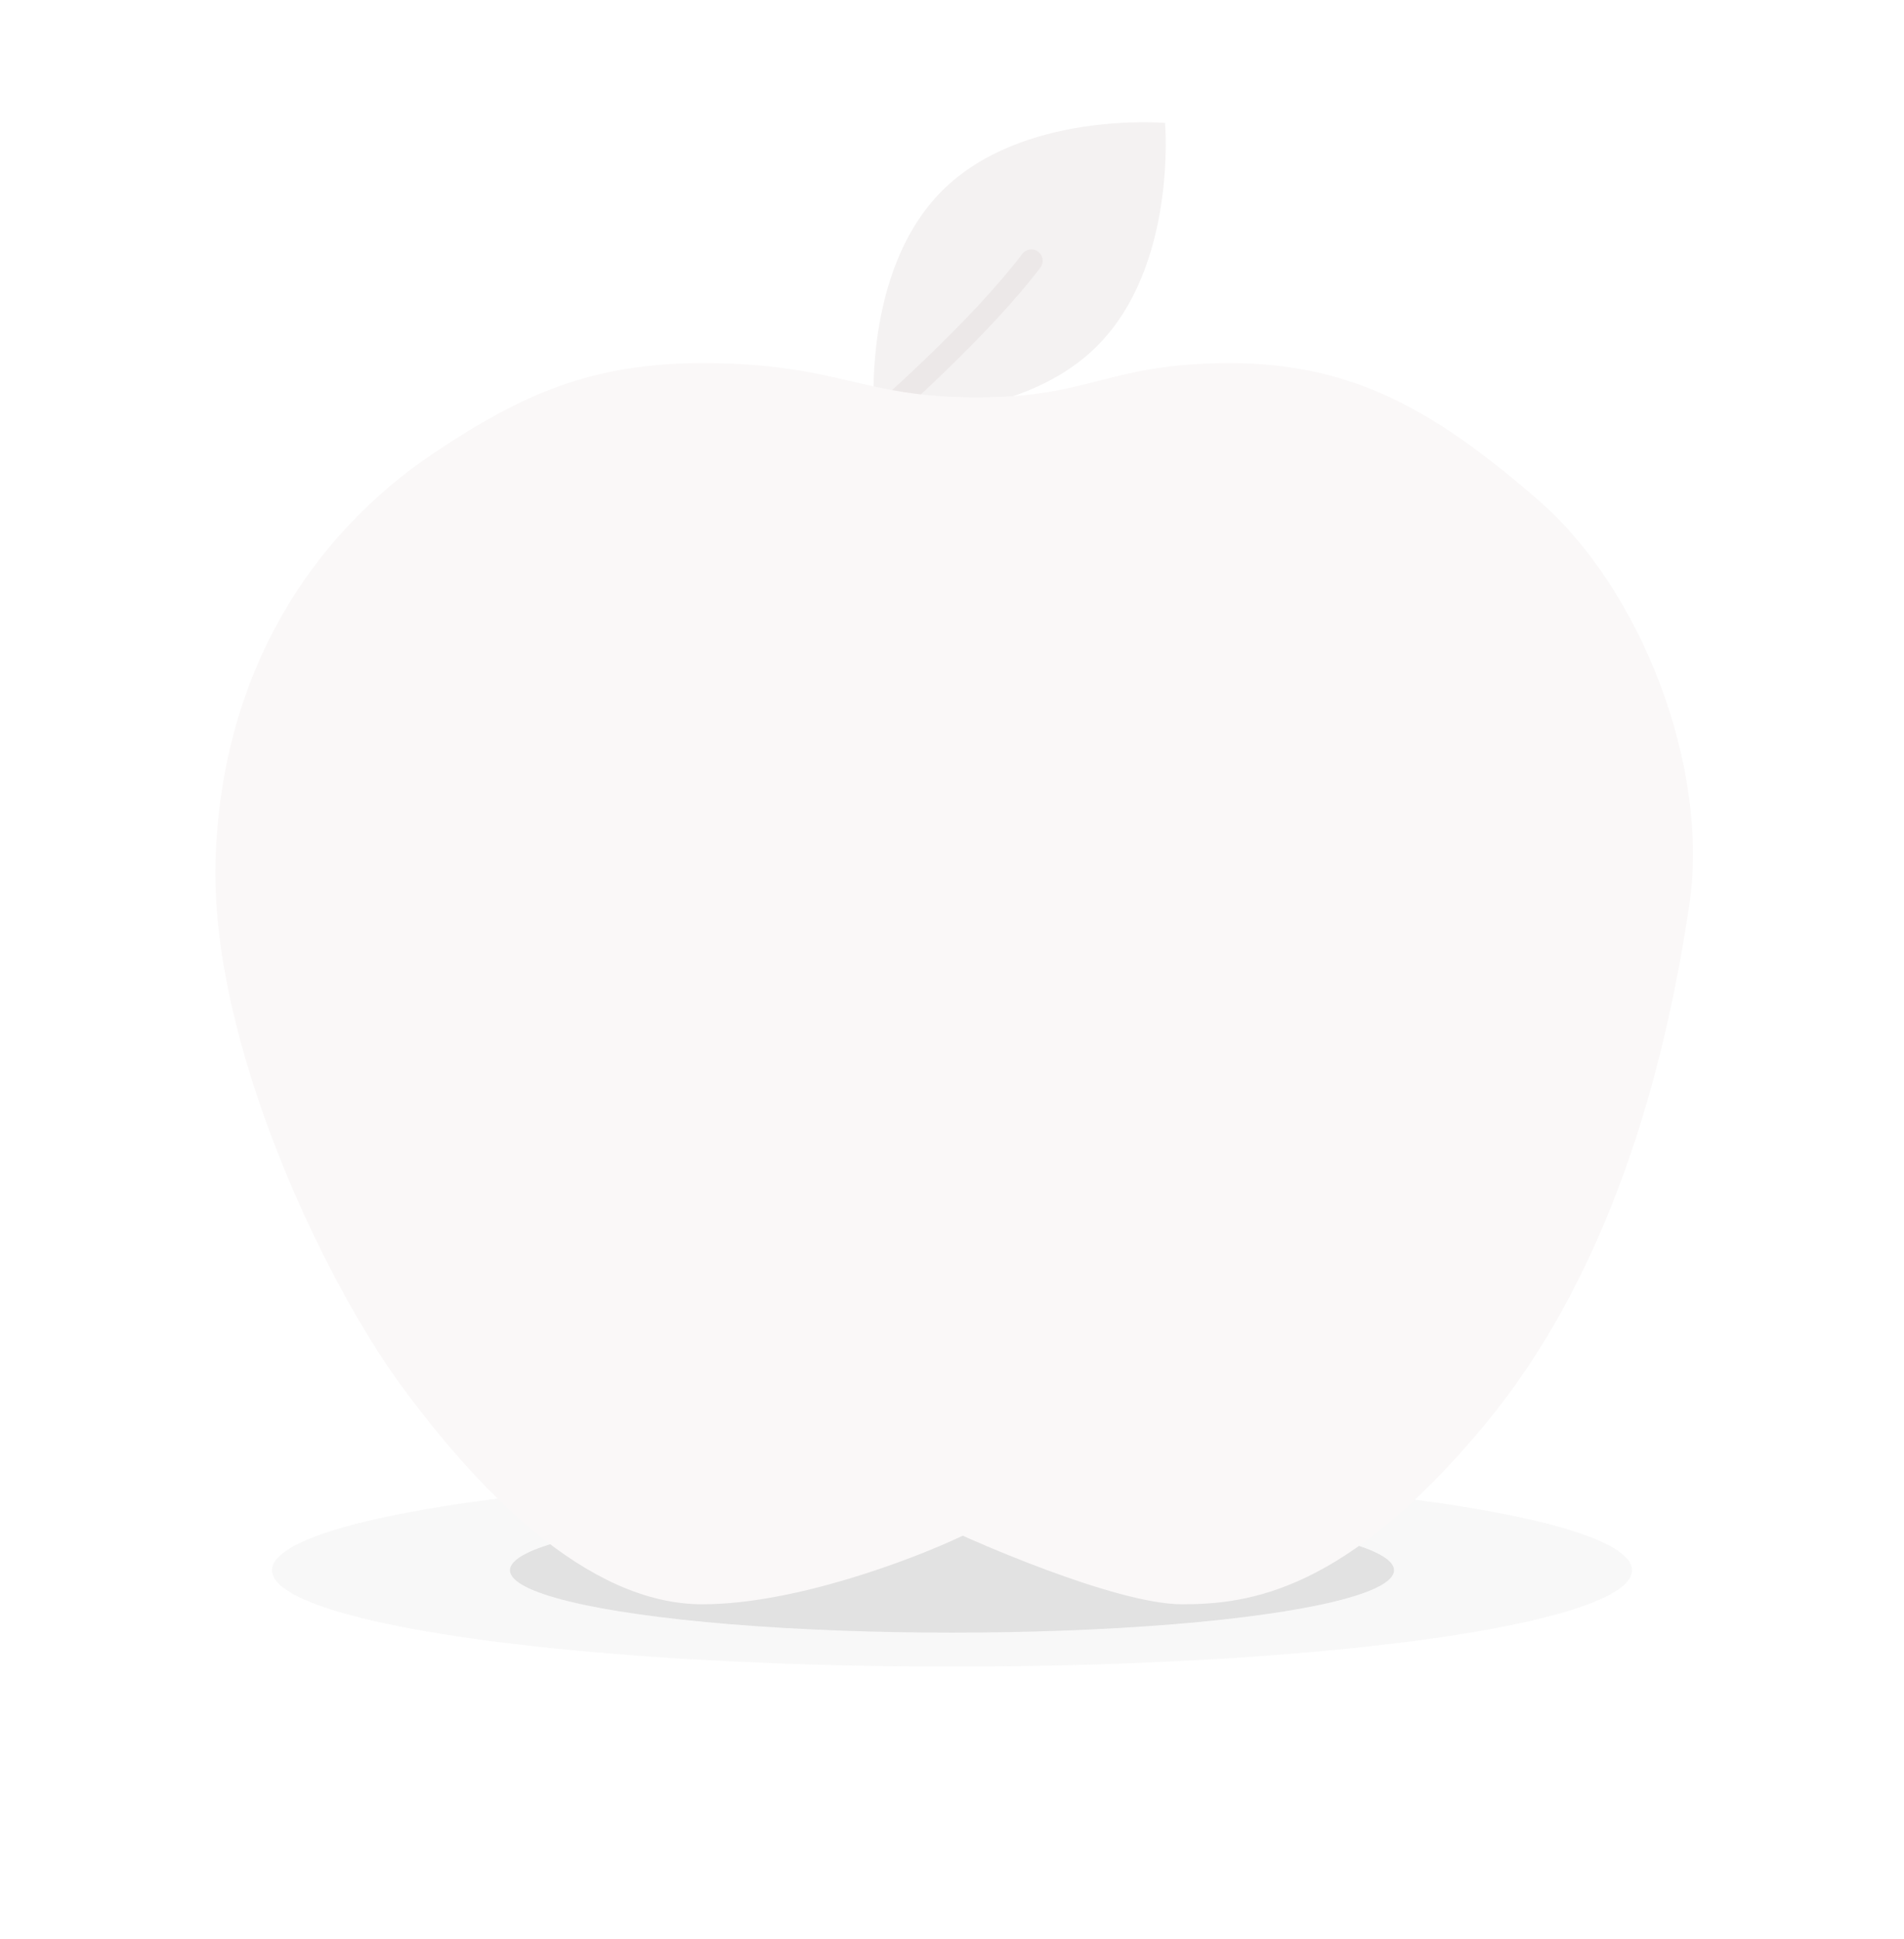 <svg width="168" height="171" viewBox="0 0 168 171" fill="none" xmlns="http://www.w3.org/2000/svg">
<g opacity="0.3" filter="url(#filter0_f_1_6443)">
<ellipse cx="84" cy="138.5" rx="60" ry="8.5" fill="#E8E8E8"/>
</g>
<g opacity="0.5" filter="url(#filter1_f_1_6443)">
<ellipse cx="84" cy="138.5" rx="39" ry="5.5" fill="#CBCBCB"/>
</g>
<g opacity="0.7" filter="url(#filter2_f_1_6443)">
<ellipse cx="63" cy="137" rx="9" ry="4" fill="#B8B8B8"/>
</g>
<g opacity="0.7" filter="url(#filter3_f_1_6443)">
<ellipse cx="105" cy="138" rx="9" ry="3" fill="#B8B8B8"/>
</g>
<path d="M96.808 30.515C89.723 37.601 77.136 36.502 77.136 36.502C77.136 36.502 76.037 23.916 83.123 16.83C90.209 9.744 102.796 10.843 102.796 10.843C102.796 10.843 103.894 23.429 96.808 30.515Z" fill="#F4F2F2"/>
<path fill-rule="evenodd" clip-rule="evenodd" d="M91.605 22.203C92.044 22.537 92.13 23.165 91.797 23.605C87.353 29.46 79.162 36.827 75.641 39.767C75.217 40.122 74.587 40.065 74.233 39.641C73.879 39.217 73.935 38.587 74.359 38.233C77.862 35.306 85.905 28.06 90.203 22.395C90.537 21.956 91.165 21.869 91.605 22.203Z" fill="#ECE8E8"/>
<path d="M61.967 32.031C52.29 32.031 46.154 34.711 38.38 39.894C27.493 47.151 19.63 59.248 19.026 75.577C18.421 91.907 28.702 113.075 35.355 122.147C42.008 131.219 51.685 141.501 61.967 141.501C70.192 141.501 80.716 137.469 84.949 135.453C84.949 135.453 98.255 141.501 104.303 141.501C110.351 141.501 118.818 140.291 130.914 125.776C143.011 111.261 147.244 91.907 149.059 79.811C150.873 67.715 144.825 51.99 135.753 44.127C126.681 36.265 119.423 32.031 108.537 32.031C97.65 32.031 96.441 35.055 86.159 35.055C75.877 35.055 74.063 32.031 61.967 32.031Z" fill="#FAF8F8"/>
<defs>
<filter id="filter0_f_1_6443" x="0" y="106" width="168" height="65" filterUnits="userSpaceOnUse" color-interpolation-filters="sRGB">
<feFlood flood-opacity="0" result="BackgroundImageFix"/>
<feBlend mode="normal" in="SourceGraphic" in2="BackgroundImageFix" result="shape"/>
<feGaussianBlur stdDeviation="12" result="effect1_foregroundBlur_1_6443"/>
</filter>
<filter id="filter1_f_1_6443" x="29" y="117" width="110" height="43" filterUnits="userSpaceOnUse" color-interpolation-filters="sRGB">
<feFlood flood-opacity="0" result="BackgroundImageFix"/>
<feBlend mode="normal" in="SourceGraphic" in2="BackgroundImageFix" result="shape"/>
<feGaussianBlur stdDeviation="8" result="effect1_foregroundBlur_1_6443"/>
</filter>
<filter id="filter2_f_1_6443" x="50" y="129" width="26" height="16" filterUnits="userSpaceOnUse" color-interpolation-filters="sRGB">
<feFlood flood-opacity="0" result="BackgroundImageFix"/>
<feBlend mode="normal" in="SourceGraphic" in2="BackgroundImageFix" result="shape"/>
<feGaussianBlur stdDeviation="2" result="effect1_foregroundBlur_1_6443"/>
</filter>
<filter id="filter3_f_1_6443" x="92" y="131" width="26" height="14" filterUnits="userSpaceOnUse" color-interpolation-filters="sRGB">
<feFlood flood-opacity="0" result="BackgroundImageFix"/>
<feBlend mode="normal" in="SourceGraphic" in2="BackgroundImageFix" result="shape"/>
<feGaussianBlur stdDeviation="2" result="effect1_foregroundBlur_1_6443"/>
</filter>
</defs>
</svg>
